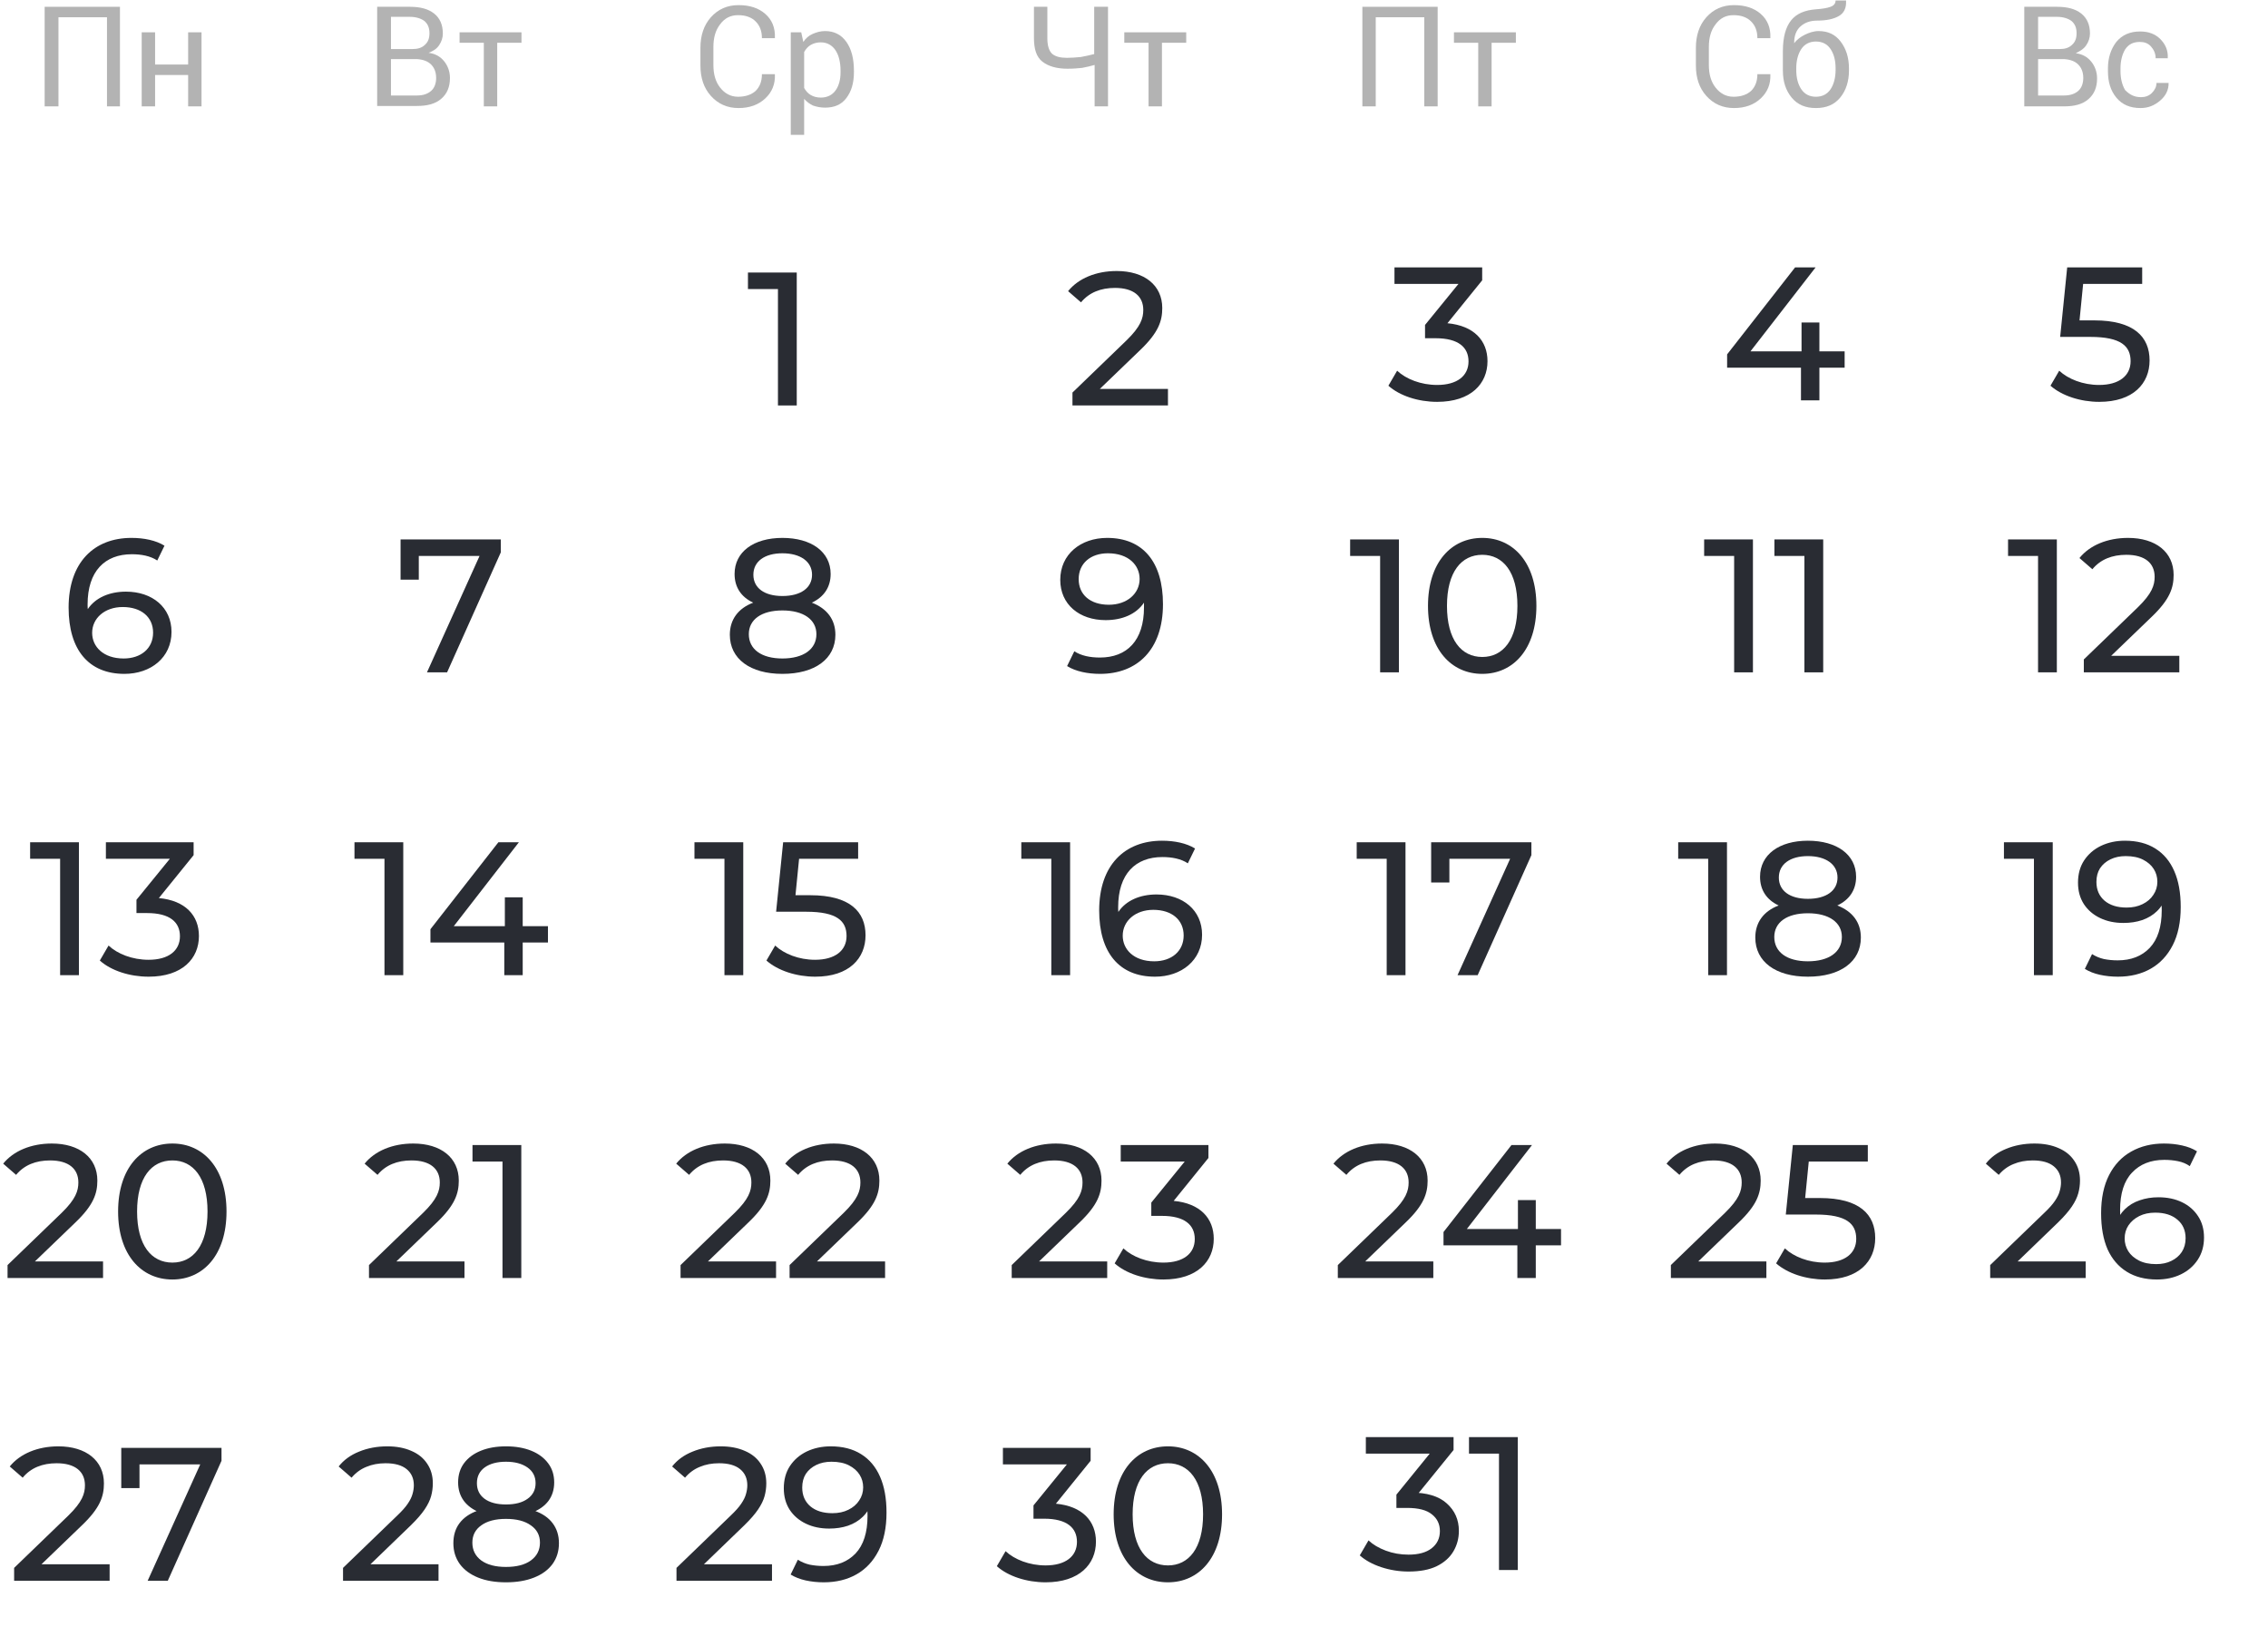<svg width="442" height="317" viewBox="0 0 442 317" fill="none" xmlns="http://www.w3.org/2000/svg">
<path d="M23.459 20.726H20.851V3.361H11.394V20.726H8.703V1.323H23.378V20.726H23.459Z" fill="#B3B3B3"/>
<path d="M39.275 20.726H36.666V14.612H30.226V20.726H27.617V6.296H30.226V12.573H36.666V6.296H39.275V20.726Z" fill="#B3B3B3"/>
<path d="M73.504 20.726V1.323H79.863C81.901 1.323 83.45 1.731 84.591 2.628C85.733 3.524 86.303 4.829 86.303 6.541C86.303 7.356 86.059 8.09 85.57 8.824C85.081 9.557 84.347 9.965 83.532 10.291C84.836 10.454 85.814 11.025 86.548 11.922C87.282 12.818 87.689 13.96 87.689 15.183C87.689 16.976 87.119 18.281 85.977 19.259C84.836 20.237 83.287 20.645 81.249 20.645H73.504V20.726ZM76.194 9.557H80.434C81.412 9.557 82.227 9.313 82.798 8.742C83.45 8.171 83.695 7.438 83.695 6.459C83.695 5.4 83.368 4.666 82.716 4.095C82.064 3.606 81.086 3.28 79.863 3.28H76.194V9.557ZM76.194 11.595V18.607H81.249C82.472 18.607 83.368 18.281 84.021 17.71C84.673 17.139 84.999 16.242 84.999 15.183C84.999 14.123 84.673 13.226 84.021 12.574C83.368 11.922 82.472 11.595 81.249 11.514H81.086H76.194V11.595Z" fill="#B3B3B3"/>
<path d="M101.628 8.334H96.9V20.726H94.291V8.334H89.562V6.296H101.628V8.334Z" fill="#B3B3B3"/>
<path d="M151.016 14.53C151.097 16.405 150.445 17.954 149.141 19.177C147.836 20.4 146.124 21.052 143.923 21.052C141.722 21.052 139.928 20.237 138.542 18.688C137.156 17.139 136.504 15.183 136.504 12.737V9.313C136.504 6.948 137.156 4.91 138.542 3.361C139.928 1.812 141.722 0.997 143.923 0.997C146.124 0.997 147.836 1.568 149.141 2.709C150.445 3.85 151.097 5.399 151.016 7.356V7.438H148.488C148.488 6.052 148.081 4.992 147.265 4.177C146.45 3.361 145.309 2.954 143.841 2.954C142.374 2.954 141.233 3.524 140.336 4.747C139.439 5.889 139.031 7.356 139.031 9.15V12.655C139.031 14.449 139.439 15.916 140.336 17.058C141.233 18.199 142.374 18.851 143.841 18.851C145.309 18.851 146.45 18.444 147.265 17.71C148.081 16.895 148.488 15.835 148.488 14.449H151.016V14.53Z" fill="#B3B3B3"/>
<path d="M166.419 14.041C166.419 16.161 165.93 17.791 164.952 19.096C163.973 20.4 162.587 20.971 160.794 20.971C159.897 20.971 159.163 20.808 158.429 20.563C157.777 20.237 157.207 19.83 156.717 19.259V26.27H154.109V6.296H156.147L156.554 8.171C157.044 7.438 157.614 6.949 158.348 6.622C159.082 6.296 159.897 6.052 160.794 6.052C162.587 6.052 163.973 6.785 164.952 8.171C165.93 9.557 166.419 11.432 166.419 13.797V14.041ZM163.81 13.797C163.81 12.166 163.484 10.78 162.832 9.802C162.18 8.824 161.201 8.253 159.978 8.253C159.245 8.253 158.593 8.416 158.022 8.742C157.451 9.068 157.044 9.557 156.717 10.128V17.139C157.044 17.71 157.451 18.199 158.022 18.525C158.593 18.851 159.245 19.014 159.978 19.014C161.201 19.014 162.18 18.525 162.832 17.628C163.484 16.732 163.81 15.509 163.81 14.123V13.797Z" fill="#B3B3B3"/>
<path d="M215.934 1.323V20.726H213.325V12.655C212.51 12.9 211.695 13.063 210.879 13.226C210.064 13.308 209.167 13.389 208.026 13.389C205.906 13.389 204.276 12.9 203.135 12.003C201.993 11.106 201.504 9.557 201.504 7.438V1.323H204.113V7.438C204.113 8.905 204.439 9.883 205.01 10.454C205.662 11.025 206.64 11.269 207.945 11.269C208.841 11.269 209.738 11.188 210.635 11.106C211.45 10.943 212.347 10.78 213.244 10.536V1.323H215.934Z" fill="#B3B3B3"/>
<path d="M231.174 8.334H226.446V20.726H223.837V8.334H219.109V6.296H231.174V8.334Z" fill="#B3B3B3"/>
<path d="M280.179 20.726H277.57V3.361H268.113V20.726H265.504V1.323H280.179V20.726Z" fill="#B3B3B3"/>
<path d="M295.421 8.335H290.692V20.727H288.084V8.335H283.355V6.296H295.421V8.335Z" fill="#B3B3B3"/>
<path d="M345.016 14.53C345.097 16.405 344.445 17.954 343.141 19.177C341.836 20.4 340.124 21.052 337.923 21.052C335.722 21.052 333.928 20.237 332.542 18.688C331.156 17.139 330.504 15.182 330.504 12.736V9.312C330.504 6.948 331.156 4.91 332.542 3.361C333.928 1.812 335.722 0.997 337.923 0.997C340.124 0.997 341.836 1.567 343.141 2.709C344.445 3.85 345.097 5.399 345.016 7.356V7.437H342.488C342.488 6.051 342.081 4.991 341.265 4.176C340.45 3.361 339.309 2.953 337.841 2.953C336.374 2.953 335.233 3.524 334.336 4.747C333.439 5.888 333.031 7.356 333.031 9.149V12.655C333.031 14.448 333.439 15.916 334.336 17.057C335.233 18.199 336.374 18.851 337.841 18.851C339.309 18.851 340.45 18.443 341.265 17.709C342.081 16.894 342.488 15.834 342.488 14.448H345.016V14.53Z" fill="#B3B3B3"/>
<path d="M354.387 6.051C356.262 6.051 357.648 6.704 358.708 8.09C359.768 9.476 360.338 11.188 360.338 13.389V13.715C360.338 15.835 359.768 17.628 358.626 19.014C357.485 20.4 355.936 21.052 353.898 21.052C351.86 21.052 350.311 20.4 349.169 19.014C348.028 17.628 347.457 15.916 347.457 13.715V13.389C347.457 13.307 347.457 13.226 347.457 13.226C347.457 13.144 347.457 13.144 347.457 13.063V9.965C347.457 7.193 348.028 5.236 349.088 3.932C350.148 2.627 351.778 1.975 353.898 1.812C355.121 1.731 356.099 1.568 356.751 1.323C357.403 1.078 357.73 0.671 357.73 0.1H359.768V0.182C359.849 1.568 359.36 2.546 358.382 3.117C357.403 3.687 356.017 4.013 354.142 4.013C352.756 4.013 351.697 4.421 350.881 5.155C350.066 5.888 349.658 6.948 349.658 8.334V8.416C350.148 7.764 350.881 7.193 351.697 6.785C352.512 6.378 353.49 6.051 354.387 6.051ZM353.898 8.09C352.675 8.09 351.697 8.579 351.044 9.557C350.392 10.535 350.066 11.84 350.066 13.307V13.633C350.066 15.182 350.392 16.405 351.044 17.384C351.697 18.362 352.675 18.851 353.898 18.851C355.121 18.851 356.099 18.362 356.751 17.384C357.403 16.405 357.73 15.101 357.73 13.633V13.307C357.73 11.758 357.403 10.535 356.751 9.557C356.099 8.579 355.121 8.09 353.898 8.09Z" fill="#B3B3B3"/>
<path d="M394.504 20.726V1.323H400.863C402.901 1.323 404.45 1.731 405.592 2.628C406.733 3.524 407.304 4.829 407.304 6.541C407.304 7.356 407.059 8.09 406.57 8.824C406.081 9.557 405.347 9.965 404.532 10.373C405.836 10.536 406.814 11.106 407.548 12.003C408.282 12.9 408.69 14.041 408.69 15.264C408.69 17.058 408.119 18.362 406.977 19.34C405.836 20.319 404.287 20.726 402.249 20.726H394.504ZM397.194 9.557H401.434C402.412 9.557 403.227 9.313 403.798 8.742C404.45 8.171 404.695 7.438 404.695 6.459C404.695 5.4 404.369 4.666 403.716 4.095C403.064 3.606 402.086 3.28 400.863 3.28H397.194V9.557ZM397.194 11.595V18.607H402.249C403.472 18.607 404.369 18.281 405.021 17.71C405.673 17.139 405.999 16.242 405.999 15.183C405.999 14.123 405.673 13.226 405.021 12.574C404.369 11.922 403.472 11.595 402.249 11.514H402.086H397.194V11.595Z" fill="#B3B3B3"/>
<path d="M417.249 18.932C418.065 18.932 418.798 18.688 419.369 18.117C419.94 17.547 420.266 16.894 420.266 16.16H422.63V16.242C422.63 17.465 422.141 18.606 421 19.585C419.858 20.563 418.635 21.052 417.168 21.052C415.13 21.052 413.581 20.4 412.439 19.014C411.298 17.628 410.809 15.916 410.809 13.878V13.307C410.809 11.269 411.38 9.557 412.439 8.171C413.581 6.785 415.13 6.133 417.086 6.133C418.717 6.133 420.021 6.622 421 7.6C421.978 8.579 422.549 9.801 422.467 11.269V11.351H420.103C420.103 10.454 419.777 9.72 419.206 9.068C418.635 8.416 417.902 8.171 417.005 8.171C415.7 8.171 414.804 8.66 414.151 9.638C413.581 10.617 413.255 11.84 413.255 13.307V13.878C413.255 15.345 413.581 16.568 414.151 17.547C415.048 18.443 415.945 18.932 417.249 18.932Z" fill="#B3B3B3"/>
<path d="M282.085 62.978C287.265 63.459 289.892 66.382 289.892 70.378C289.892 74.744 286.673 78.296 280.087 78.296C276.387 78.296 272.761 77.112 270.578 75.151L272.28 72.228C274.019 73.856 276.905 75.003 280.087 75.003C283.972 75.003 286.192 73.227 286.192 70.415C286.192 67.677 284.231 65.901 279.791 65.901H277.719V63.311L284.231 55.319H271.762V52.1H288.856V54.616L282.085 62.978Z" fill="#292C33"/>
<path d="M263.121 105.1H272.63V131H268.967V108.319H263.121V105.1ZM288.877 131.296C282.809 131.296 278.295 126.486 278.295 118.05C278.295 109.614 282.809 104.804 288.877 104.804C294.908 104.804 299.422 109.614 299.422 118.05C299.422 126.486 294.908 131.296 288.877 131.296ZM288.877 128.003C292.91 128.003 295.722 124.673 295.722 118.05C295.722 111.427 292.91 108.097 288.877 108.097C284.807 108.097 281.995 111.427 281.995 118.05C281.995 124.673 284.807 128.003 288.877 128.003Z" fill="#292C33"/>
<path d="M264.402 164.1H273.911V190H270.248V167.319H264.402V164.1ZM278.911 164.1H298.447V166.616L287.976 190H284.054L294.303 167.319H282.463V171.944H278.911V164.1Z" fill="#292C33"/>
<path d="M266.05 245.781H279.333V249H260.722V246.484L271.267 236.309C274.005 233.645 274.523 232.017 274.523 230.389C274.523 227.725 272.636 226.097 269.01 226.097C266.235 226.097 263.978 226.985 262.387 228.909L259.871 226.726C261.869 224.247 265.31 222.804 269.343 222.804C274.745 222.804 278.223 225.579 278.223 230.019C278.223 232.535 277.483 234.792 273.968 238.159L266.05 245.781ZM304.222 239.454V242.636H299.301V249H295.712V242.636H281.319V240.046L294.565 223.1H298.561L285.87 239.454H295.823V233.83H299.301V239.454H304.222Z" fill="#292C33"/>
<path d="M359.493 68.454V71.636H354.572V78H350.983V71.636H336.59V69.046L349.836 52.1H353.832L341.141 68.454H351.094V62.83H354.572V68.454H359.493Z" fill="#292C33"/>
<path d="M332.113 105.1H341.622V131H337.959V108.319H332.113V105.1ZM345.807 105.1H355.316V131H351.653V108.319H345.807V105.1Z" fill="#292C33"/>
<path d="M327.055 164.1H336.564V190H332.901V167.319H327.055V164.1ZM358.066 176.421C361.026 177.568 362.654 179.714 362.654 182.674C362.654 187.373 358.658 190.296 352.331 190.296C346.041 190.296 342.082 187.373 342.082 182.674C342.082 179.714 343.71 177.531 346.633 176.421C344.265 175.311 343.007 173.387 343.007 170.834C343.007 166.505 346.744 163.804 352.331 163.804C357.955 163.804 361.729 166.505 361.729 170.834C361.729 173.387 360.434 175.311 358.066 176.421ZM352.331 166.801C348.853 166.801 346.67 168.392 346.67 170.982C346.67 173.535 348.779 175.126 352.331 175.126C355.92 175.126 358.103 173.535 358.103 170.982C358.103 168.392 355.809 166.801 352.331 166.801ZM352.331 187.299C356.438 187.299 358.954 185.486 358.954 182.563C358.954 179.714 356.438 177.938 352.331 177.938C348.224 177.938 345.782 179.714 345.782 182.563C345.782 185.486 348.224 187.299 352.331 187.299Z" fill="#292C33"/>
<path d="M330.96 245.781H344.243V249H325.632V246.484L336.177 236.309C338.915 233.645 339.433 232.017 339.433 230.389C339.433 227.725 337.546 226.097 333.92 226.097C331.145 226.097 328.888 226.985 327.297 228.909L324.781 226.726C326.779 224.247 330.22 222.804 334.253 222.804C339.655 222.804 343.133 225.579 343.133 230.019C343.133 232.535 342.393 234.792 338.878 238.159L330.96 245.781ZM354.685 233.423C362.418 233.423 365.452 236.642 365.452 241.23C365.452 245.707 362.27 249.296 355.647 249.296C351.984 249.296 348.358 248.112 346.138 246.151L347.84 243.228C349.579 244.856 352.465 246.003 355.61 246.003C359.532 246.003 361.752 244.19 361.752 241.378C361.752 238.455 359.902 236.642 353.908 236.642H348.025L349.394 223.1H364.009V226.319H352.502L351.799 233.423H354.685Z" fill="#292C33"/>
<path d="M8.081 304.781H21.364V308H2.753V305.484L13.298 295.309C16.036 292.645 16.554 291.017 16.554 289.389C16.554 286.725 14.667 285.097 11.041 285.097C8.266 285.097 6.009 285.985 4.418 287.909L1.902 285.726C3.9 283.247 7.341 281.804 11.374 281.804C16.776 281.804 20.254 284.579 20.254 289.019C20.254 291.535 19.514 293.792 15.999 297.159L8.081 304.781ZM23.632 282.1H43.168V284.616L32.697 308H28.775L39.024 285.319H27.184V289.944H23.632V282.1Z" fill="#292C33"/>
<path d="M66.851 308V305.484L77.396 295.309C78.333 294.421 79.024 293.644 79.468 292.978C79.937 292.287 80.245 291.658 80.393 291.091C80.566 290.499 80.652 289.932 80.652 289.389C80.652 288.057 80.183 287.009 79.246 286.244C78.309 285.479 76.94 285.097 75.139 285.097C73.758 285.097 72.512 285.331 71.402 285.8C70.292 286.244 69.33 286.947 68.516 287.909L66 285.726C66.987 284.468 68.306 283.506 69.959 282.84C71.636 282.149 73.474 281.804 75.472 281.804C77.273 281.804 78.839 282.1 80.171 282.692C81.503 283.259 82.527 284.086 83.242 285.171C83.982 286.256 84.352 287.539 84.352 289.019C84.352 289.858 84.241 290.684 84.019 291.498C83.797 292.312 83.378 293.175 82.761 294.088C82.144 295.001 81.256 296.024 80.097 297.159L70.699 306.224L69.811 304.781H85.462V308H66.851ZM98.605 308.296C96.508 308.296 94.695 307.988 93.166 307.371C91.637 306.754 90.453 305.879 89.614 304.744C88.775 303.585 88.356 302.228 88.356 300.674C88.356 299.145 88.751 297.85 89.54 296.789C90.354 295.704 91.526 294.89 93.055 294.347C94.584 293.78 96.434 293.496 98.605 293.496C100.776 293.496 102.626 293.78 104.156 294.347C105.71 294.89 106.894 295.704 107.708 296.789C108.522 297.874 108.929 299.169 108.929 300.674C108.929 302.228 108.509 303.585 107.671 304.744C106.832 305.879 105.636 306.754 104.082 307.371C102.528 307.988 100.702 308.296 98.605 308.296ZM98.605 305.299C100.678 305.299 102.293 304.88 103.453 304.041C104.637 303.178 105.229 302.018 105.229 300.563C105.229 299.132 104.637 298.01 103.453 297.196C102.293 296.357 100.678 295.938 98.605 295.938C96.558 295.938 94.954 296.357 93.795 297.196C92.636 298.01 92.056 299.132 92.056 300.563C92.056 302.018 92.636 303.178 93.795 304.041C94.954 304.88 96.558 305.299 98.605 305.299ZM98.605 295.494C96.632 295.494 94.954 295.235 93.573 294.717C92.192 294.174 91.131 293.41 90.391 292.423C89.651 291.412 89.281 290.215 89.281 288.834C89.281 287.379 89.663 286.133 90.428 285.097C91.217 284.036 92.315 283.222 93.721 282.655C95.127 282.088 96.755 281.804 98.605 281.804C100.48 281.804 102.121 282.088 103.527 282.655C104.933 283.222 106.03 284.036 106.82 285.097C107.609 286.133 108.004 287.379 108.004 288.834C108.004 290.215 107.634 291.412 106.894 292.423C106.154 293.41 105.081 294.174 103.675 294.717C102.269 295.235 100.579 295.494 98.605 295.494ZM98.605 293.126C100.406 293.126 101.812 292.756 102.824 292.016C103.86 291.276 104.378 290.265 104.378 288.982C104.378 287.675 103.847 286.651 102.787 285.911C101.726 285.171 100.332 284.801 98.605 284.801C96.878 284.801 95.497 285.171 94.461 285.911C93.45 286.651 92.944 287.675 92.944 288.982C92.944 290.265 93.437 291.276 94.424 292.016C95.435 292.756 96.829 293.126 98.605 293.126Z" fill="#292C33"/>
<path d="M131.839 308V305.484L142.384 295.309C143.322 294.421 144.012 293.644 144.456 292.978C144.925 292.287 145.233 291.658 145.381 291.091C145.554 290.499 145.64 289.932 145.64 289.389C145.64 288.057 145.172 287.009 144.234 286.244C143.297 285.479 141.928 285.097 140.127 285.097C138.746 285.097 137.5 285.331 136.39 285.8C135.28 286.244 134.318 286.947 133.504 287.909L130.988 285.726C131.975 284.468 133.295 283.506 134.947 282.84C136.625 282.149 138.462 281.804 140.46 281.804C142.261 281.804 143.827 282.1 145.159 282.692C146.491 283.259 147.515 284.086 148.23 285.171C148.97 286.256 149.34 287.539 149.34 289.019C149.34 289.858 149.229 290.684 149.007 291.498C148.785 292.312 148.366 293.175 147.749 294.088C147.133 295.001 146.245 296.024 145.085 297.159L135.687 306.224L134.799 304.781H150.45V308H131.839ZM161.891 281.804C164.235 281.804 166.208 282.31 167.811 283.321C169.439 284.332 170.673 285.8 171.511 287.724C172.35 289.623 172.769 291.954 172.769 294.717C172.769 297.652 172.251 300.131 171.215 302.154C170.179 304.177 168.749 305.706 166.923 306.742C165.098 307.778 162.964 308.296 160.522 308.296C159.314 308.296 158.142 308.173 157.007 307.926C155.897 307.679 154.923 307.297 154.084 306.779L155.49 303.893C156.181 304.337 156.946 304.658 157.784 304.855C158.648 305.028 159.548 305.114 160.485 305.114C163.1 305.114 165.184 304.3 166.738 302.672C168.292 301.019 169.069 298.577 169.069 295.346C169.069 294.828 169.045 294.211 168.995 293.496C168.946 292.781 168.835 292.078 168.662 291.387L169.883 292.645C169.538 293.78 168.958 294.742 168.144 295.531C167.355 296.296 166.393 296.875 165.258 297.27C164.148 297.64 162.927 297.825 161.595 297.825C159.893 297.825 158.376 297.504 157.044 296.863C155.712 296.222 154.664 295.321 153.899 294.162C153.135 292.978 152.752 291.584 152.752 289.981C152.752 288.304 153.147 286.861 153.936 285.652C154.75 284.419 155.848 283.469 157.229 282.803C158.635 282.137 160.189 281.804 161.891 281.804ZM162.039 284.801C160.929 284.801 159.943 285.011 159.079 285.43C158.216 285.849 157.538 286.429 157.044 287.169C156.576 287.909 156.341 288.797 156.341 289.833C156.341 291.362 156.872 292.583 157.932 293.496C158.993 294.384 160.424 294.828 162.224 294.828C163.408 294.828 164.444 294.606 165.332 294.162C166.245 293.718 166.948 293.114 167.441 292.349C167.959 291.584 168.218 290.733 168.218 289.796C168.218 288.883 167.984 288.057 167.515 287.317C167.047 286.577 166.356 285.973 165.443 285.504C164.531 285.035 163.396 284.801 162.039 284.801Z" fill="#292C33"/>
<path d="M205.777 292.978C210.957 293.459 213.584 296.382 213.584 300.378C213.584 304.744 210.365 308.296 203.779 308.296C200.079 308.296 196.453 307.112 194.27 305.151L195.972 302.228C197.711 303.856 200.597 305.003 203.779 305.003C207.664 305.003 209.884 303.227 209.884 300.415C209.884 297.677 207.923 295.901 203.483 295.901H201.411V293.311L207.923 285.319H195.454V282.1H212.548V284.616L205.777 292.978ZM227.617 308.296C221.549 308.296 217.035 303.486 217.035 295.05C217.035 286.614 221.549 281.804 227.617 281.804C233.648 281.804 238.162 286.614 238.162 295.05C238.162 303.486 233.648 308.296 227.617 308.296ZM227.617 305.003C231.65 305.003 234.462 301.673 234.462 295.05C234.462 288.427 231.65 285.097 227.617 285.097C223.547 285.097 220.735 288.427 220.735 295.05C220.735 301.673 223.547 305.003 227.617 305.003Z" fill="#292C33"/>
<path d="M408.156 62.423C415.889 62.423 418.923 65.642 418.923 70.23C418.923 74.707 415.741 78.296 409.118 78.296C405.455 78.296 401.829 77.112 399.609 75.151L401.311 72.228C403.05 73.856 405.936 75.003 409.081 75.003C413.003 75.003 415.223 73.19 415.223 70.378C415.223 67.455 413.373 65.642 407.379 65.642H401.496L402.865 52.1H417.48V55.319H405.973L405.27 62.423H408.156Z" fill="#292C33"/>
<path d="M391.34 105.1H400.849V131H397.186V108.319H391.34V105.1ZM411.435 127.781H424.718V131H406.107V128.484L416.652 118.309C419.39 115.645 419.908 114.017 419.908 112.389C419.908 109.725 418.021 108.097 414.395 108.097C411.62 108.097 409.363 108.985 407.772 110.909L405.256 108.726C407.254 106.247 410.695 104.804 414.728 104.804C420.13 104.804 423.608 107.579 423.608 112.019C423.608 114.535 422.868 116.792 419.353 120.159L411.435 127.781Z" fill="#292C33"/>
<path d="M396.385 190V165.58L397.976 167.319H390.539V164.1H400.048V190H396.385ZM414.112 163.804C416.456 163.804 418.429 164.31 420.032 165.321C421.66 166.332 422.894 167.8 423.732 169.724C424.571 171.623 424.99 173.954 424.99 176.717C424.99 179.652 424.472 182.131 423.436 184.154C422.4 186.177 420.97 187.706 419.144 188.742C417.319 189.778 415.185 190.296 412.743 190.296C411.535 190.296 410.363 190.173 409.228 189.926C408.118 189.679 407.144 189.297 406.305 188.779L407.711 185.893C408.402 186.337 409.167 186.658 410.005 186.855C410.869 187.028 411.769 187.114 412.706 187.114C415.321 187.114 417.405 186.3 418.959 184.672C420.513 183.019 421.29 180.577 421.29 177.346C421.29 176.828 421.266 176.211 421.216 175.496C421.167 174.781 421.056 174.078 420.883 173.387L422.104 174.645C421.759 175.78 421.179 176.742 420.365 177.531C419.576 178.296 418.614 178.875 417.479 179.27C416.369 179.64 415.148 179.825 413.816 179.825C412.114 179.825 410.597 179.504 409.265 178.863C407.933 178.222 406.885 177.321 406.12 176.162C405.356 174.978 404.973 173.584 404.973 171.981C404.973 170.304 405.368 168.861 406.157 167.652C406.971 166.419 408.069 165.469 409.45 164.803C410.856 164.137 412.41 163.804 414.112 163.804ZM414.26 166.801C413.15 166.801 412.164 167.011 411.3 167.43C410.437 167.849 409.759 168.429 409.265 169.169C408.797 169.909 408.562 170.797 408.562 171.833C408.562 173.362 409.093 174.583 410.153 175.496C411.214 176.384 412.645 176.828 414.445 176.828C415.629 176.828 416.665 176.606 417.553 176.162C418.466 175.718 419.169 175.114 419.662 174.349C420.18 173.584 420.439 172.733 420.439 171.796C420.439 170.883 420.205 170.057 419.736 169.317C419.268 168.577 418.577 167.973 417.664 167.504C416.752 167.035 415.617 166.801 414.26 166.801Z" fill="#292C33"/>
<path d="M387.859 249V246.484L398.404 236.309C399.342 235.421 400.032 234.644 400.476 233.978C400.945 233.287 401.253 232.658 401.401 232.091C401.574 231.499 401.66 230.932 401.66 230.389C401.66 229.057 401.192 228.009 400.254 227.244C399.317 226.479 397.948 226.097 396.147 226.097C394.766 226.097 393.52 226.331 392.41 226.8C391.3 227.244 390.338 227.947 389.524 228.909L387.008 226.726C387.995 225.468 389.315 224.506 390.967 223.84C392.645 223.149 394.482 222.804 396.48 222.804C398.281 222.804 399.847 223.1 401.179 223.692C402.511 224.259 403.535 225.086 404.25 226.171C404.99 227.256 405.36 228.539 405.36 230.019C405.36 230.858 405.249 231.684 405.027 232.498C404.805 233.312 404.386 234.175 403.769 235.088C403.153 236.001 402.265 237.024 401.105 238.159L391.707 247.224L390.819 245.781H406.47V249H387.859ZM420.354 249.296C418.06 249.296 416.099 248.79 414.471 247.779C412.843 246.768 411.598 245.312 410.734 243.413C409.896 241.489 409.476 239.146 409.476 236.383C409.476 233.448 409.994 230.969 411.03 228.946C412.066 226.923 413.509 225.394 415.359 224.358C417.209 223.322 419.331 222.804 421.723 222.804C422.957 222.804 424.128 222.927 425.238 223.174C426.373 223.421 427.347 223.803 428.161 224.321L426.755 227.207C426.089 226.738 425.325 226.418 424.461 226.245C423.623 226.072 422.735 225.986 421.797 225.986C419.158 225.986 417.061 226.812 415.507 228.465C413.953 230.093 413.176 232.523 413.176 235.754C413.176 236.272 413.201 236.889 413.25 237.604C413.3 238.319 413.423 239.022 413.62 239.713L412.362 238.455C412.732 237.32 413.312 236.371 414.101 235.606C414.915 234.817 415.877 234.237 416.987 233.867C418.122 233.472 419.343 233.275 420.65 233.275C422.377 233.275 423.906 233.596 425.238 234.237C426.57 234.878 427.619 235.791 428.383 236.975C429.148 238.134 429.53 239.516 429.53 241.119C429.53 242.772 429.123 244.215 428.309 245.448C427.495 246.681 426.398 247.631 425.016 248.297C423.635 248.963 422.081 249.296 420.354 249.296ZM420.206 246.299C421.341 246.299 422.328 246.089 423.166 245.67C424.03 245.251 424.708 244.671 425.201 243.931C425.695 243.166 425.941 242.278 425.941 241.267C425.941 239.738 425.411 238.529 424.35 237.641C423.29 236.728 421.847 236.272 420.021 236.272C418.837 236.272 417.801 236.494 416.913 236.938C416.025 237.382 415.322 237.986 414.804 238.751C414.311 239.491 414.064 240.342 414.064 241.304C414.064 242.192 414.299 243.018 414.767 243.783C415.236 244.523 415.927 245.127 416.839 245.596C417.752 246.065 418.874 246.299 420.206 246.299Z" fill="#292C33"/>
<path d="M24.545 115.275C29.688 115.275 33.425 118.346 33.425 123.119C33.425 128.114 29.392 131.296 24.249 131.296C17.293 131.296 13.371 126.634 13.371 118.383C13.371 109.54 18.366 104.804 25.618 104.804C28.06 104.804 30.391 105.285 32.056 106.321L30.65 109.207C29.318 108.319 27.542 107.986 25.692 107.986C20.438 107.986 17.071 111.279 17.071 117.754C17.071 118.05 17.071 118.346 17.108 118.679C18.588 116.459 21.326 115.275 24.545 115.275ZM24.101 128.299C27.468 128.299 29.836 126.338 29.836 123.267C29.836 120.233 27.542 118.272 23.916 118.272C20.401 118.272 17.959 120.455 17.959 123.304C17.959 125.968 20.105 128.299 24.101 128.299Z" fill="#292C33"/>
<path d="M5.871 164.1H15.38V190H11.717V167.319H5.871V164.1ZM30.961 174.978C36.141 175.459 38.768 178.382 38.768 182.378C38.768 186.744 35.549 190.296 28.963 190.296C25.263 190.296 21.637 189.112 19.454 187.151L21.156 184.228C22.895 185.856 25.781 187.003 28.963 187.003C32.848 187.003 35.068 185.227 35.068 182.415C35.068 179.677 33.107 177.901 28.667 177.901H26.595V175.311L33.107 167.319H20.638V164.1H37.732V166.616L30.961 174.978Z" fill="#292C33"/>
<path d="M6.8 245.781H20.083V249H1.472V246.484L12.017 236.309C14.755 233.645 15.273 232.017 15.273 230.389C15.273 227.725 13.386 226.097 9.76 226.097C6.985 226.097 4.728 226.985 3.137 228.909L0.621 226.726C2.619 224.247 6.06 222.804 10.093 222.804C15.495 222.804 18.973 225.579 18.973 230.019C18.973 232.535 18.233 234.792 14.718 238.159L6.8 245.781ZM33.599 249.296C27.531 249.296 23.017 244.486 23.017 236.05C23.017 227.614 27.531 222.804 33.599 222.804C39.63 222.804 44.144 227.614 44.144 236.05C44.144 244.486 39.63 249.296 33.599 249.296ZM33.599 246.003C37.632 246.003 40.444 242.673 40.444 236.05C40.444 229.427 37.632 226.097 33.599 226.097C29.529 226.097 26.717 229.427 26.717 236.05C26.717 242.673 29.529 246.003 33.599 246.003Z" fill="#292C33"/>
<path d="M78.066 105.1H97.602V107.616L87.131 131H83.209L93.458 108.319H81.618V112.944H78.066V105.1Z" fill="#292C33"/>
<path d="M69.082 164.1H78.591V190H74.928V167.319H69.082V164.1ZM106.789 180.454V183.636H101.868V190H98.279V183.636H83.886V181.046L97.132 164.1H101.128L88.437 180.454H98.39V174.83H101.868V180.454H106.789Z" fill="#292C33"/>
<path d="M77.238 245.781H90.521V249H71.91V246.484L82.455 236.309C85.193 233.645 85.711 232.017 85.711 230.389C85.711 227.725 83.824 226.097 80.198 226.097C77.423 226.097 75.166 226.985 73.575 228.909L71.059 226.726C73.057 224.247 76.498 222.804 80.531 222.804C85.933 222.804 89.411 225.579 89.411 230.019C89.411 232.535 88.671 234.792 85.156 238.159L77.238 245.781ZM92.083 223.1H101.592V249H97.929V226.319H92.083V223.1Z" fill="#292C33"/>
<path d="M145.766 53.1H155.275V79H151.612V56.319H145.766V53.1Z" fill="#292C33"/>
<path d="M158.218 117.421C161.178 118.568 162.806 120.714 162.806 123.674C162.806 128.373 158.81 131.296 152.483 131.296C146.193 131.296 142.234 128.373 142.234 123.674C142.234 120.714 143.862 118.531 146.785 117.421C144.417 116.311 143.159 114.387 143.159 111.834C143.159 107.505 146.896 104.804 152.483 104.804C158.107 104.804 161.881 107.505 161.881 111.834C161.881 114.387 160.586 116.311 158.218 117.421ZM152.483 107.801C149.005 107.801 146.822 109.392 146.822 111.982C146.822 114.535 148.931 116.126 152.483 116.126C156.072 116.126 158.255 114.535 158.255 111.982C158.255 109.392 155.961 107.801 152.483 107.801ZM152.483 128.299C156.59 128.299 159.106 126.486 159.106 123.563C159.106 120.714 156.59 118.938 152.483 118.938C148.376 118.938 145.934 120.714 145.934 123.563C145.934 126.486 148.376 128.299 152.483 128.299Z" fill="#292C33"/>
<path d="M135.34 164.1H144.849V190H141.186V167.319H135.34V164.1ZM157.914 174.423C165.647 174.423 168.681 177.642 168.681 182.23C168.681 186.707 165.499 190.296 158.876 190.296C155.213 190.296 151.587 189.112 149.367 187.151L151.069 184.228C152.808 185.856 155.694 187.003 158.839 187.003C162.761 187.003 164.981 185.19 164.981 182.378C164.981 179.455 163.131 177.642 157.137 177.642H151.254L152.623 164.1H167.238V167.319H155.731L155.028 174.423H157.914Z" fill="#292C33"/>
<path d="M137.96 245.781H151.243V249H132.632V246.484L143.177 236.309C145.915 233.645 146.433 232.017 146.433 230.389C146.433 227.725 144.546 226.097 140.92 226.097C138.145 226.097 135.888 226.985 134.297 228.909L131.781 226.726C133.779 224.247 137.22 222.804 141.253 222.804C146.655 222.804 150.133 225.579 150.133 230.019C150.133 232.535 149.393 234.792 145.878 238.159L137.96 245.781ZM159.206 245.781H172.489V249H153.878V246.484L164.423 236.309C167.161 233.645 167.679 232.017 167.679 230.389C167.679 227.725 165.792 226.097 162.166 226.097C159.391 226.097 157.134 226.985 155.543 228.909L153.027 226.726C155.025 224.247 158.466 222.804 162.499 222.804C167.901 222.804 171.379 225.579 171.379 230.019C171.379 232.535 170.639 234.792 167.124 238.159L159.206 245.781Z" fill="#292C33"/>
<path d="M215.768 104.804C222.724 104.804 226.646 109.466 226.646 117.717C226.646 126.56 221.651 131.296 214.399 131.296C211.957 131.296 209.626 130.815 207.961 129.779L209.367 126.893C210.736 127.781 212.475 128.114 214.362 128.114C219.616 128.114 222.946 124.821 222.946 118.346V117.421C221.429 119.678 218.691 120.825 215.472 120.825C210.329 120.825 206.629 117.754 206.629 112.981C206.629 107.986 210.625 104.804 215.768 104.804ZM216.101 117.828C219.653 117.828 222.095 115.645 222.095 112.796C222.095 110.132 219.949 107.801 215.916 107.801C212.549 107.801 210.218 109.762 210.218 112.833C210.218 115.867 212.475 117.828 216.101 117.828Z" fill="#292C33"/>
<path d="M199.039 164.1H208.548V190H204.885V167.319H199.039V164.1ZM225.387 174.275C230.53 174.275 234.267 177.346 234.267 182.119C234.267 187.114 230.234 190.296 225.091 190.296C218.135 190.296 214.213 185.634 214.213 177.383C214.213 168.54 219.208 163.804 226.46 163.804C228.902 163.804 231.233 164.285 232.898 165.321L231.492 168.207C230.16 167.319 228.384 166.986 226.534 166.986C221.28 166.986 217.913 170.279 217.913 176.754C217.913 177.05 217.913 177.346 217.95 177.679C219.43 175.459 222.168 174.275 225.387 174.275ZM224.943 187.299C228.31 187.299 230.678 185.338 230.678 182.267C230.678 179.233 228.384 177.272 224.758 177.272C221.243 177.272 218.801 179.455 218.801 182.304C218.801 184.968 220.947 187.299 224.943 187.299Z" fill="#292C33"/>
<path d="M202.495 245.781H215.778V249H197.167V246.484L207.712 236.309C210.45 233.645 210.968 232.017 210.968 230.389C210.968 227.725 209.081 226.097 205.455 226.097C202.68 226.097 200.423 226.985 198.832 228.909L196.316 226.726C198.314 224.247 201.755 222.804 205.788 222.804C211.19 222.804 214.668 225.579 214.668 230.019C214.668 232.535 213.928 234.792 210.413 238.159L202.495 245.781ZM228.736 233.978C233.916 234.459 236.543 237.382 236.543 241.378C236.543 245.744 233.324 249.296 226.738 249.296C223.038 249.296 219.412 248.112 217.229 246.151L218.931 243.228C220.67 244.856 223.556 246.003 226.738 246.003C230.623 246.003 232.843 244.227 232.843 241.415C232.843 238.677 230.882 236.901 226.442 236.901H224.37V234.311L230.882 226.319H218.413V223.1H235.507V225.616L228.736 233.978Z" fill="#292C33"/>
<path d="M214.335 75.781H227.618V79H209.007V76.484L219.552 66.309C222.29 63.645 222.808 62.017 222.808 60.389C222.808 57.725 220.921 56.097 217.295 56.097C214.52 56.097 212.263 56.985 210.672 58.909L208.156 56.726C210.154 54.247 213.595 52.804 217.628 52.804C223.03 52.804 226.508 55.579 226.508 60.019C226.508 62.535 225.768 64.792 222.253 68.159L214.335 75.781Z" fill="#292C33"/>
<path d="M274.509 306.196C272.684 306.196 270.908 305.912 269.181 305.345C267.479 304.778 266.086 304.013 265 303.051L266.702 300.128C267.566 300.942 268.688 301.608 270.069 302.126C271.451 302.644 272.931 302.903 274.509 302.903C276.433 302.903 277.926 302.496 278.986 301.682C280.072 300.843 280.614 299.721 280.614 298.315C280.614 296.958 280.096 295.873 279.06 295.059C278.049 294.22 276.433 293.801 274.213 293.801H272.141V291.211L279.837 281.739L280.355 283.219H266.184V280H283.278V282.516L275.619 291.951L273.695 290.804H274.916C278.049 290.804 280.392 291.507 281.946 292.913C283.525 294.319 284.314 296.107 284.314 298.278C284.314 299.733 283.957 301.065 283.241 302.274C282.526 303.483 281.441 304.445 279.985 305.16C278.555 305.851 276.729 306.196 274.509 306.196ZM292.131 305.9V281.48L293.722 283.219H286.285V280H295.794V305.9H292.131Z" fill="#292C33"/>
</svg>
